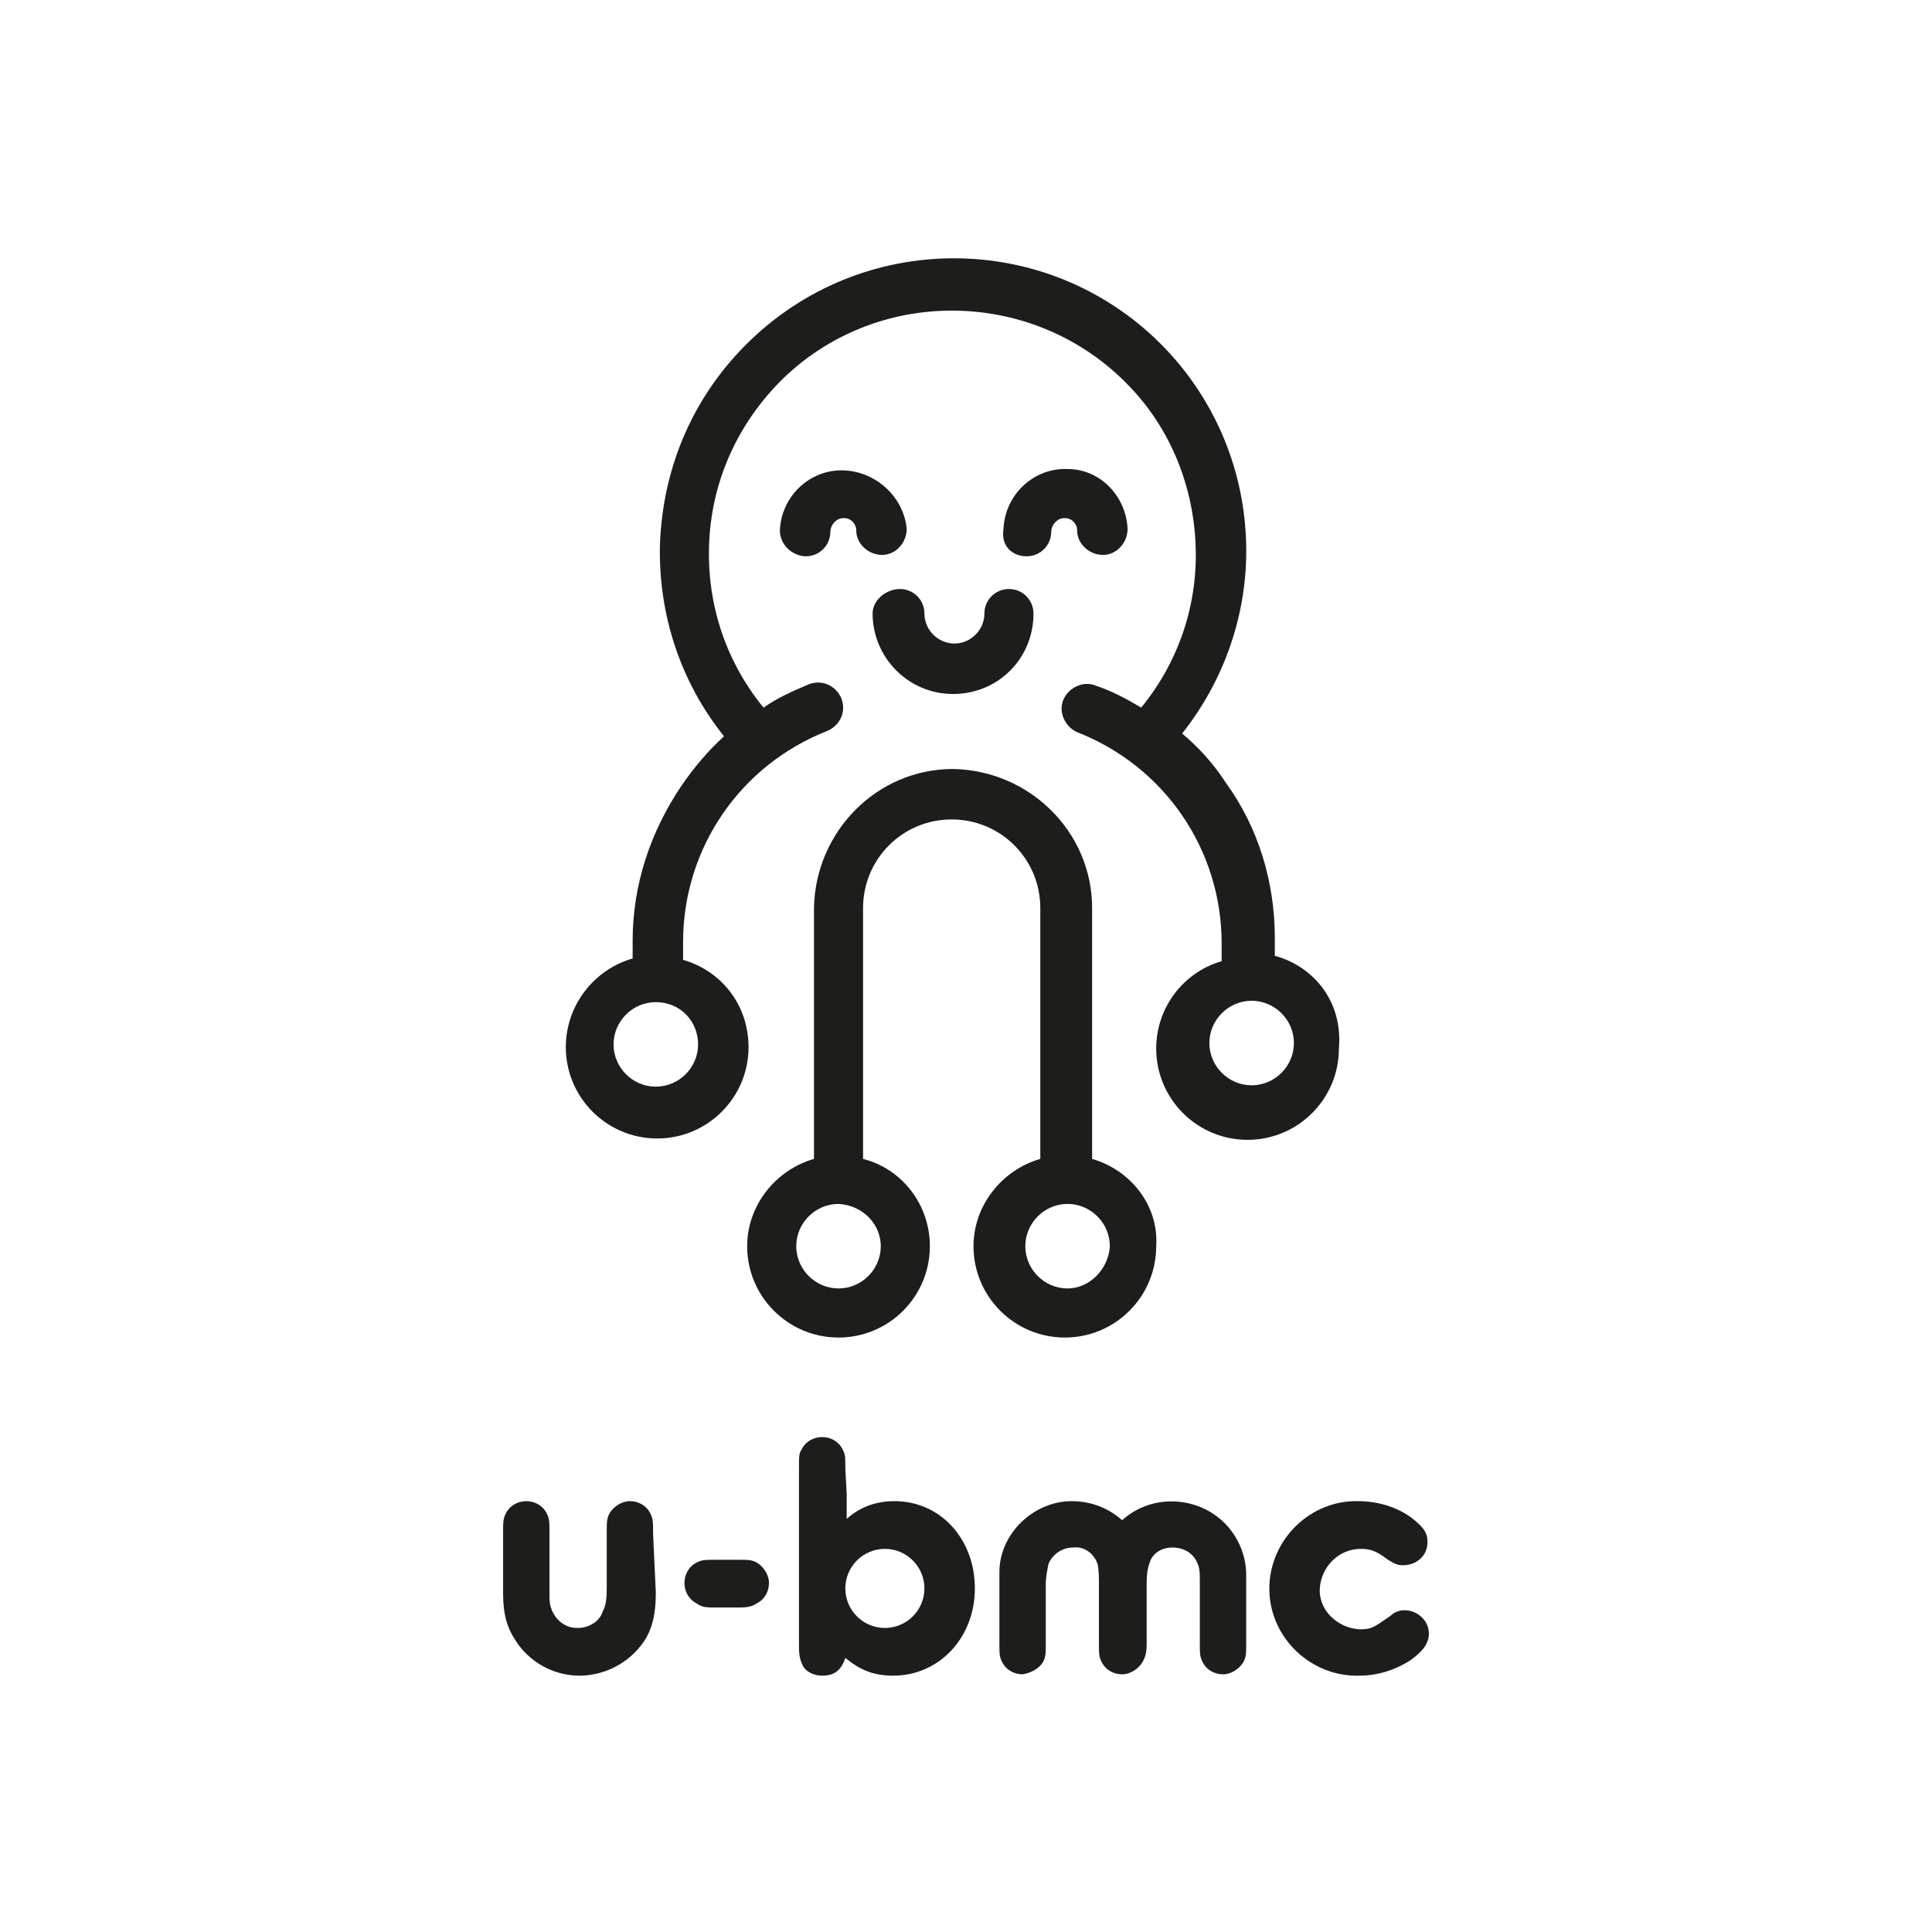 <?xml version="1.0" encoding="utf-8"?>
<!-- Generator: Adobe Illustrator 23.0.3, SVG Export Plug-In . SVG Version: 6.00 Build 0)  -->
<svg version="1.1" id="Ebene_1" xmlns="http://www.w3.org/2000/svg" xmlns:xlink="http://www.w3.org/1999/xlink" x="0px" y="0px"
	 viewBox="0 0 141.7 141.7" style="enable-background:new 0 0 141.7 141.7;" xml:space="preserve">
<style type="text/css">
	.st0{fill:#1D1D1B;}
</style>
<g>
	<g>
		<path class="st0" d="M93.5,70.1v-1.3c0-4.1-1.2-8.1-3.6-11.4c-0.9-1.4-2-2.6-3.2-3.6c3.1-3.9,4.8-8.8,4.7-13.8
			c-0.1-5.4-2.2-10.5-5.9-14.4c-8.2-8.6-21.8-8.9-30.4-0.7c-4.2,4-6.5,9.3-6.7,15.1c-0.1,5.1,1.5,10,4.7,14
			c-1.2,1.1-2.2,2.3-3.1,3.6c-2.3,3.4-3.6,7.3-3.6,11.4v1.3c-2.8,0.8-4.9,3.4-4.9,6.5c0,3.7,3,6.7,6.7,6.7c3.7,0,6.7-3,6.7-6.7
			c0-3.1-2-5.6-4.8-6.4v-1.3c0-6.9,4.2-13,10.6-15.5c0.9-0.4,1.4-1.4,1-2.4c-0.4-0.9-1.4-1.4-2.4-1c-1.2,0.5-2.3,1-3.3,1.7
			c-2.7-3.3-4.1-7.4-4-11.7c0.1-4.8,2.1-9.2,5.5-12.5c7.1-6.8,18.5-6.5,25.3,0.6c3.1,3.2,4.8,7.5,4.9,12c0.1,4.2-1.3,8.3-4,11.6
			c-1-0.6-2.1-1.2-3.3-1.6c-0.9-0.4-2,0.1-2.4,1c-0.4,0.9,0.1,2,1,2.4c6.4,2.5,10.6,8.6,10.6,15.5v1.3c-2.8,0.8-4.8,3.4-4.8,6.4
			c0,3.7,3,6.7,6.7,6.7s6.7-3,6.7-6.7C98.5,73.5,96.4,70.9,93.5,70.1z M51.2,76.6c0,1.7-1.4,3.1-3.1,3.1c-1.7,0-3.1-1.4-3.1-3.1
			s1.4-3.1,3.1-3.1C49.9,73.5,51.2,74.9,51.2,76.6z M91.8,79.6c-1.7,0-3.1-1.4-3.1-3.1s1.4-3.1,3.1-3.1s3.1,1.4,3.1,3.1
			S93.5,79.6,91.8,79.6z"/>
		<path class="st0" d="M80.1,85V66.6c0-5.6-4.6-10.1-10.2-10.2c-5.6,0-10.1,4.6-10.2,10.2V85c-2.8,0.8-4.9,3.4-4.9,6.4
			c0,3.7,3,6.7,6.7,6.7c3.7,0,6.7-3,6.7-6.7c0-3.1-2.1-5.7-4.9-6.4V66.6c0-3.6,2.9-6.5,6.5-6.5c3.6,0,6.5,2.9,6.5,6.5V85
			c-2.8,0.8-4.9,3.4-4.9,6.4c0,3.7,3,6.7,6.7,6.7c3.7,0,6.7-3,6.7-6.7C85,88.4,82.9,85.8,80.1,85z M64.6,91.4c0,1.7-1.4,3.1-3.1,3.1
			c-1.7,0-3.1-1.4-3.1-3.1c0-1.7,1.4-3.1,3.1-3.1C63.3,88.4,64.6,89.8,64.6,91.4z M78.3,94.5c-1.7,0-3.1-1.4-3.1-3.1
			c0-1.7,1.4-3.1,3.1-3.1s3.1,1.4,3.1,3.1C81.3,93.1,79.9,94.5,78.3,94.5z"/>
		<path class="st0" d="M72.2,45c0,1.2-1,2.2-2.2,2.2c-1.2,0-2.2-1-2.2-2.2c0-1-0.8-1.8-1.8-1.8S64,44,64,45c0,3.2,2.6,5.9,5.9,5.9
			s5.9-2.6,5.9-5.9c0-1-0.8-1.8-1.8-1.8S72.2,44,72.2,45z"/>
		<path class="st0" d="M61.9,34.5c-2.5-0.1-4.6,1.9-4.7,4.4c0,1,0.8,1.8,1.8,1.9c0,0,0,0,0.1,0c1,0,1.8-0.8,1.8-1.8
			c0-0.2,0.1-0.5,0.3-0.7c0.2-0.2,0.4-0.3,0.7-0.3c0.5,0,0.9,0.4,0.9,0.9c0,1,0.9,1.8,1.9,1.8c1,0,1.8-0.9,1.8-1.9
			C66.3,36.5,64.3,34.6,61.9,34.5z"/>
		<path class="st0" d="M75.3,40.8c1,0,1.8-0.8,1.8-1.8c0-0.2,0.1-0.5,0.3-0.7c0.2-0.2,0.4-0.3,0.7-0.3c0.5,0,0.9,0.4,0.9,0.9
			c0,1,0.9,1.8,1.9,1.8c1,0,1.8-0.9,1.8-1.9c-0.1-2.4-2-4.4-4.4-4.4c-2.5-0.1-4.6,1.9-4.7,4.4C73.4,40,74.2,40.8,75.3,40.8
			C75.2,40.8,75.3,40.8,75.3,40.8z"/>
	</g>
	<g id="text">
		<path class="st0" d="M48.1,116.8c0,1.7-0.3,2.9-1.1,3.9c-1.1,1.4-2.8,2.2-4.5,2.2c-1.9,0-3.7-1-4.7-2.6c-0.6-0.9-0.9-1.9-0.9-3.4
			v-4.4c0-0.9,0-1.1,0.2-1.5c0.3-0.6,0.9-0.9,1.5-0.9c0.6,0,1.2,0.3,1.5,0.9c0.2,0.4,0.2,0.6,0.2,1.5v4.7c0,1.2,0.9,2.2,2,2.2
			c0,0,0.1,0,0.1,0c0.8,0,1.6-0.5,1.8-1.2c0.2-0.4,0.3-0.7,0.3-1.8v-3.9c0-0.9,0-1.1,0.2-1.5c0.3-0.5,0.9-0.9,1.5-0.9
			c0.6,0,1.2,0.3,1.5,0.9c0.2,0.4,0.2,0.6,0.2,1.5L48.1,116.8z"/>
		<path class="st0" d="M54.1,114.4c0.8,0,1,0,1.4,0.2c0.5,0.3,0.9,0.9,0.9,1.5c0,0.6-0.3,1.2-0.9,1.5c-0.3,0.2-0.6,0.3-1.3,0.3h-1.6
			c-0.8,0-1.1,0-1.5-0.3c-0.6-0.3-0.9-0.9-0.9-1.5c0-0.6,0.3-1.2,0.9-1.5c0.4-0.2,0.6-0.2,1.5-0.2H54.1z"/>
		<path class="st0" d="M62.1,109.6c0,1,0,1.1,0,1.8c1-0.9,2.2-1.3,3.5-1.3c3.4,0,5.9,2.8,5.9,6.4c0,3.6-2.6,6.4-6,6.4
			c-1.4,0-2.4-0.4-3.5-1.3c-0.3,0.9-0.8,1.3-1.7,1.3c-0.6,0-1.2-0.3-1.4-0.7c-0.2-0.4-0.3-0.7-0.3-1.5v-13c0-0.9,0-1.1,0.2-1.4
			c0.3-0.6,0.9-0.9,1.5-0.9c0.6,0,1.2,0.3,1.5,0.9c0.2,0.4,0.2,0.5,0.2,1.4L62.1,109.6z M62,116.5c0,1.6,1.3,2.9,2.9,2.9
			c1.6,0,2.9-1.3,2.9-2.9c0-1.6-1.3-2.9-2.9-2.9C63.3,113.6,62,114.9,62,116.5C62,116.5,62,116.5,62,116.5L62,116.5z"/>
		<path class="st0" d="M73.3,115.3c0-2.8,2.5-5.2,5.3-5.2c1.4,0,2.7,0.5,3.7,1.4c2.2-2,5.7-1.8,7.7,0.4c0.9,1,1.4,2.3,1.4,3.6v5
			c0,0.8,0,1-0.2,1.4c-0.3,0.5-0.9,0.9-1.5,0.9c-0.6,0-1.2-0.3-1.5-0.9c-0.2-0.4-0.2-0.6-0.2-1.4v-4.3c0-0.9,0-1.2-0.2-1.6
			c-0.3-0.7-1-1.1-1.8-1.1c-0.7,0-1.3,0.3-1.6,0.9c-0.2,0.5-0.3,0.9-0.3,1.8v4.3c0,0.8-0.1,1-0.3,1.4c-0.3,0.5-0.9,0.9-1.5,0.9
			c-0.6,0-1.2-0.3-1.5-0.9c-0.2-0.4-0.2-0.6-0.2-1.4v-4.3c0-0.5,0-1-0.1-1.5c-0.3-0.8-1-1.3-1.8-1.2c-0.8,0-1.5,0.5-1.8,1.2
			c-0.1,0.5-0.2,1-0.2,1.5v4.3c0,0.8,0,1-0.2,1.4c-0.3,0.5-0.9,0.8-1.5,0.9c-0.6,0-1.2-0.3-1.5-0.9c-0.2-0.4-0.2-0.6-0.2-1.4
			L73.3,115.3z"/>
		<path class="st0" d="M103.5,111.3c0.9,0.7,1.2,1.1,1.2,1.8c0,1-0.8,1.7-1.8,1.7c-0.4,0-0.6-0.1-1.1-0.4c-0.8-0.6-1.2-0.8-2-0.8
			c-1.6,0-2.9,1.3-3,2.9s1.3,2.9,2.9,3l0,0c0.9,0,1-0.1,2.3-1c0.3-0.3,0.7-0.4,1-0.4c1,0,1.8,0.8,1.8,1.7c0,0,0,0,0,0
			c0,0.7-0.4,1.3-1.4,2c-1.1,0.7-2.4,1.1-3.7,1.1c-3.5,0.1-6.5-2.7-6.6-6.2c-0.1-3.5,2.7-6.5,6.2-6.6c0.1,0,0.2,0,0.3,0
			C101,110.1,102.4,110.5,103.5,111.3z"/>
	</g>
</g>
</svg>
